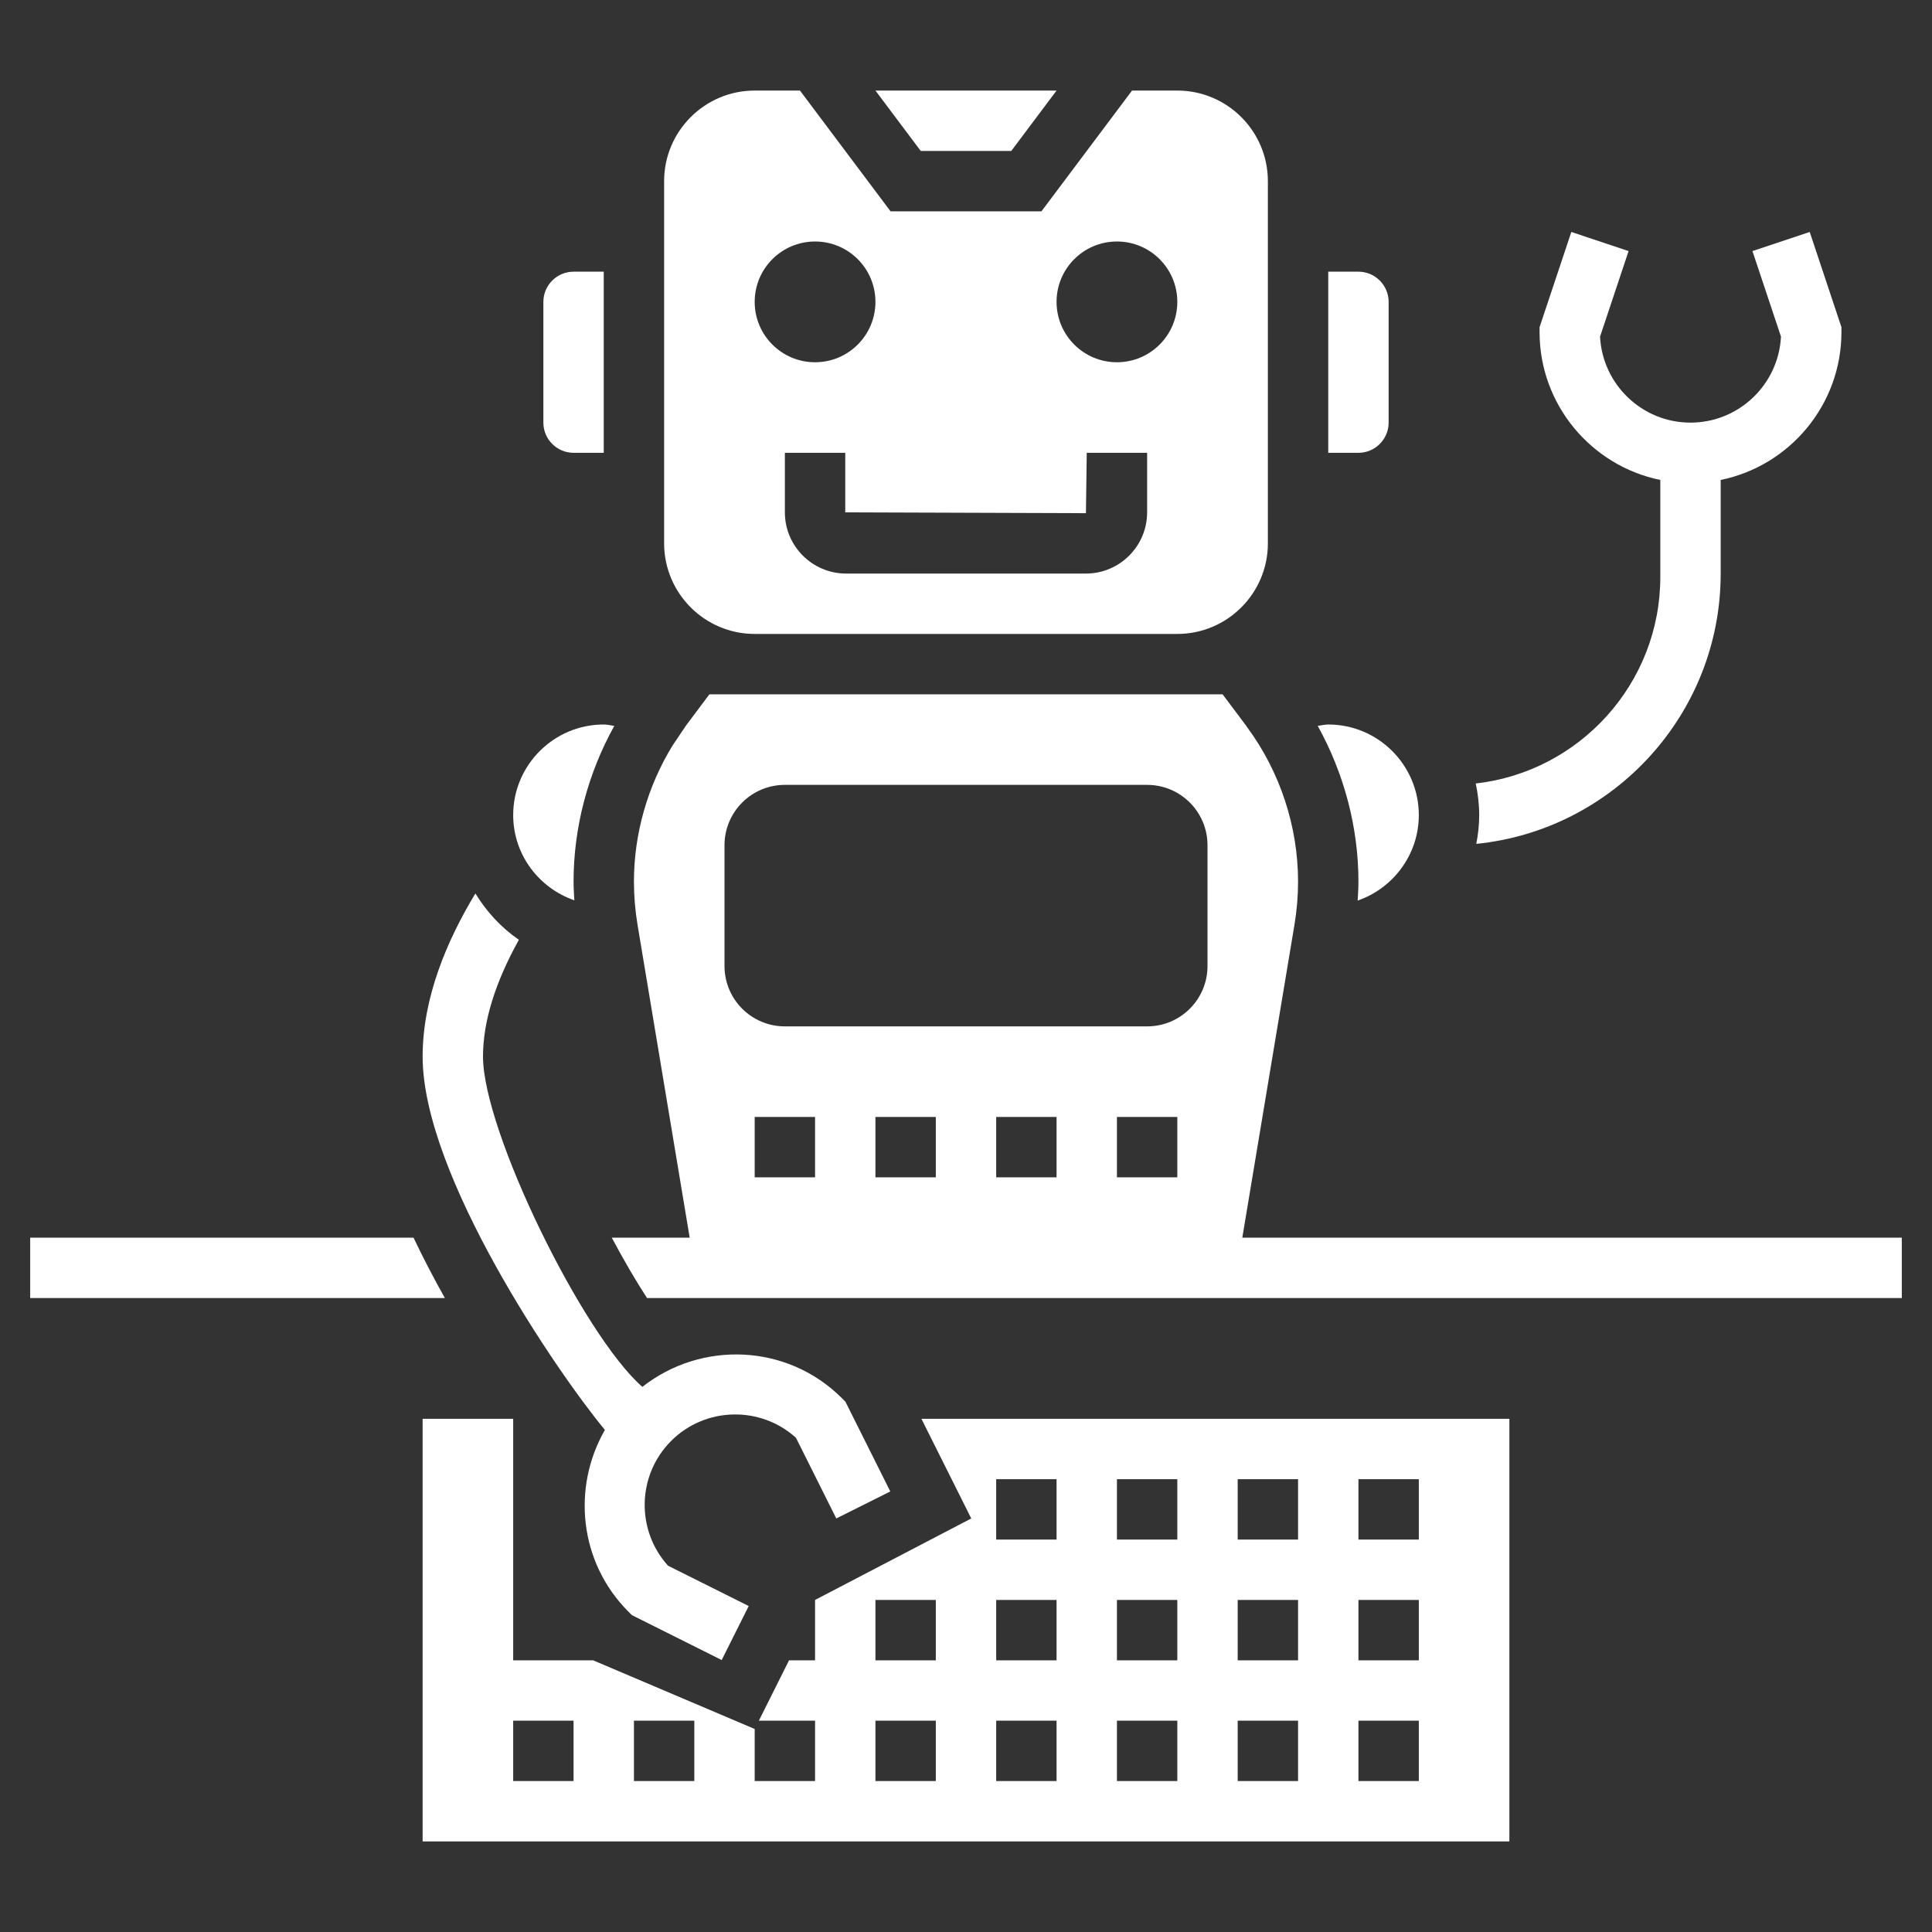 <svg id="Layer_5" enable-background="new 0 0 64 64" height="512" viewBox="0 0 64 64" width="512" xmlns="http://www.w3.org/2000/svg"><rect x="0" y="0" width="64" height="64" fill="#333333" stroke="none"/><g><path d="m20.818 53.389.115.115 2.974 1.487.895-1.789-2.673-1.336c-1.064-1.176-1.03-3 .104-4.134s2.958-1.167 4.134-.104l1.336 2.673 1.789-.895-1.487-2.974-.115-.115c-1.806-1.806-4.651-1.916-6.611-.375-1.973-1.725-5.279-8.478-5.279-10.942 0-1.171.413-2.473 1.189-3.869-.586-.4-1.07-.928-1.441-1.534-.937 1.548-1.748 3.445-1.748 5.403 0 3.94 4.458 10.461 6.038 12.368-1.098 1.911-.851 4.39.78 6.021z" fill="#ffffff"/><path d="m13.699 41h-12.699v2h13.737c-.364-.648-.713-1.318-1.038-2z" fill="#ffffff"/><path d="m41.153 41 1.73-10.38c.077-.467.117-.943.117-1.415 0-1.829-.599-3.64-1.684-5.112l-.005-.007c-.012-.016-.022-.033-.033-.049l-.778-1.037h-1.5-14-1.5l-.769 1.026-.451.669c-.828 1.35-1.28 2.923-1.28 4.51 0 .472.04.948.117 1.416l1.73 10.379h-2.581c.393.737.794 1.425 1.168 2h41.566v-2zm-16.153-2v-2h2v2zm4 0v-2h2v2zm4 0v-2h2v2zm4 0v-2h2v2zm-13-11c0-1.105.895-2 2-2h12c1.105 0 2 .895 2 2v4c0 1.105-.895 2-2 2h-12c-1.105 0-2-.895-2-2z" fill="#ffffff"/><path d="m19.026 29.824c-.012-.207-.026-.413-.026-.619 0-1.801.477-3.587 1.349-5.159-.117-.015-.232-.046-.349-.046-1.654 0-3 1.346-3 3 0 1.311.851 2.417 2.026 2.824z" fill="#ffffff"/><path d="m19 15h1v-6h-1c-.551 0-1 .449-1 1v4c0 .551.449 1 1 1z" fill="#ffffff"/><path d="m46 14v-4c0-.551-.449-1-1-1h-1v6h1c.551 0 1-.449 1-1z" fill="#ffffff"/><path d="m44.974 29.833c1.162-.4 2.026-1.511 2.026-2.833 0-1.654-1.346-3-3-3-.117 0-.232.031-.348.046.871 1.572 1.348 3.357 1.348 5.159 0 .209-.014.418-.026.628z" fill="#ffffff"/><path d="m25 21h14c1.654 0 3-1.346 3-3v-12c0-1.654-1.346-3-3-3h-1.5l-3 4h-5l-3-4h-1.5c-1.654 0-3 1.346-3 3v12c0 1.654 1.346 3 3 3zm12-13c1.105 0 2 .895 2 2s-.895 2-2 2-2-.895-2-2 .895-2 2-2zm-1.027 9 .027-2h2v1.973c0 1.117-.91 2.027-2.027 2.027h-7.945c-1.118 0-2.028-.91-2.028-2.027v-1.973h2v1.973zm-8.973-9c1.105 0 2 .895 2 2s-.895 2-2 2-2-.895-2-2 .895-2 2-2z" fill="#ffffff"/><path d="m33.5 5 1.5-2h-6l1.5 2z" fill="#ffffff"/><path d="m32.174 50.301-5.174 2.699v2h-.862l-1 2h1.862v2h-2v-1.725l-5.352-2.275h-2.648v-8h-3v14h36v-14h-19.477zm-13.174 8.699h-2v-2h2zm4 0h-2v-2h2zm8 0h-2v-2h2zm0-4h-2v-2h2zm14-6h2v2h-2zm0 4h2v2h-2zm0 4h2v2h-2zm-4-8h2v2h-2zm0 4h2v2h-2zm0 4h2v2h-2zm-4-8h2v2h-2zm0 4h2v2h-2zm0 4h2v2h-2zm-4-8h2v2h-2zm0 4h2v2h-2zm0 4h2v2h-2z" fill="#ffffff"/><path d="m48.886 25.954c.072.338.114.687.114 1.046 0 .327-.036.645-.096.954 4.539-.455 8.096-4.297 8.096-8.954v-3.101c2.279-.465 4-2.484 4-4.899v-.162l-1.051-3.154-1.897.633.945 2.834c-.08 1.584-1.393 2.849-2.997 2.849s-2.917-1.265-2.996-2.849l.945-2.834-1.897-.633-1.052 3.154v.162c0 2.414 1.721 4.434 4 4.899v3.213c0 3.536-2.679 6.455-6.114 6.842z" fill="#ffffff"/></g></svg>